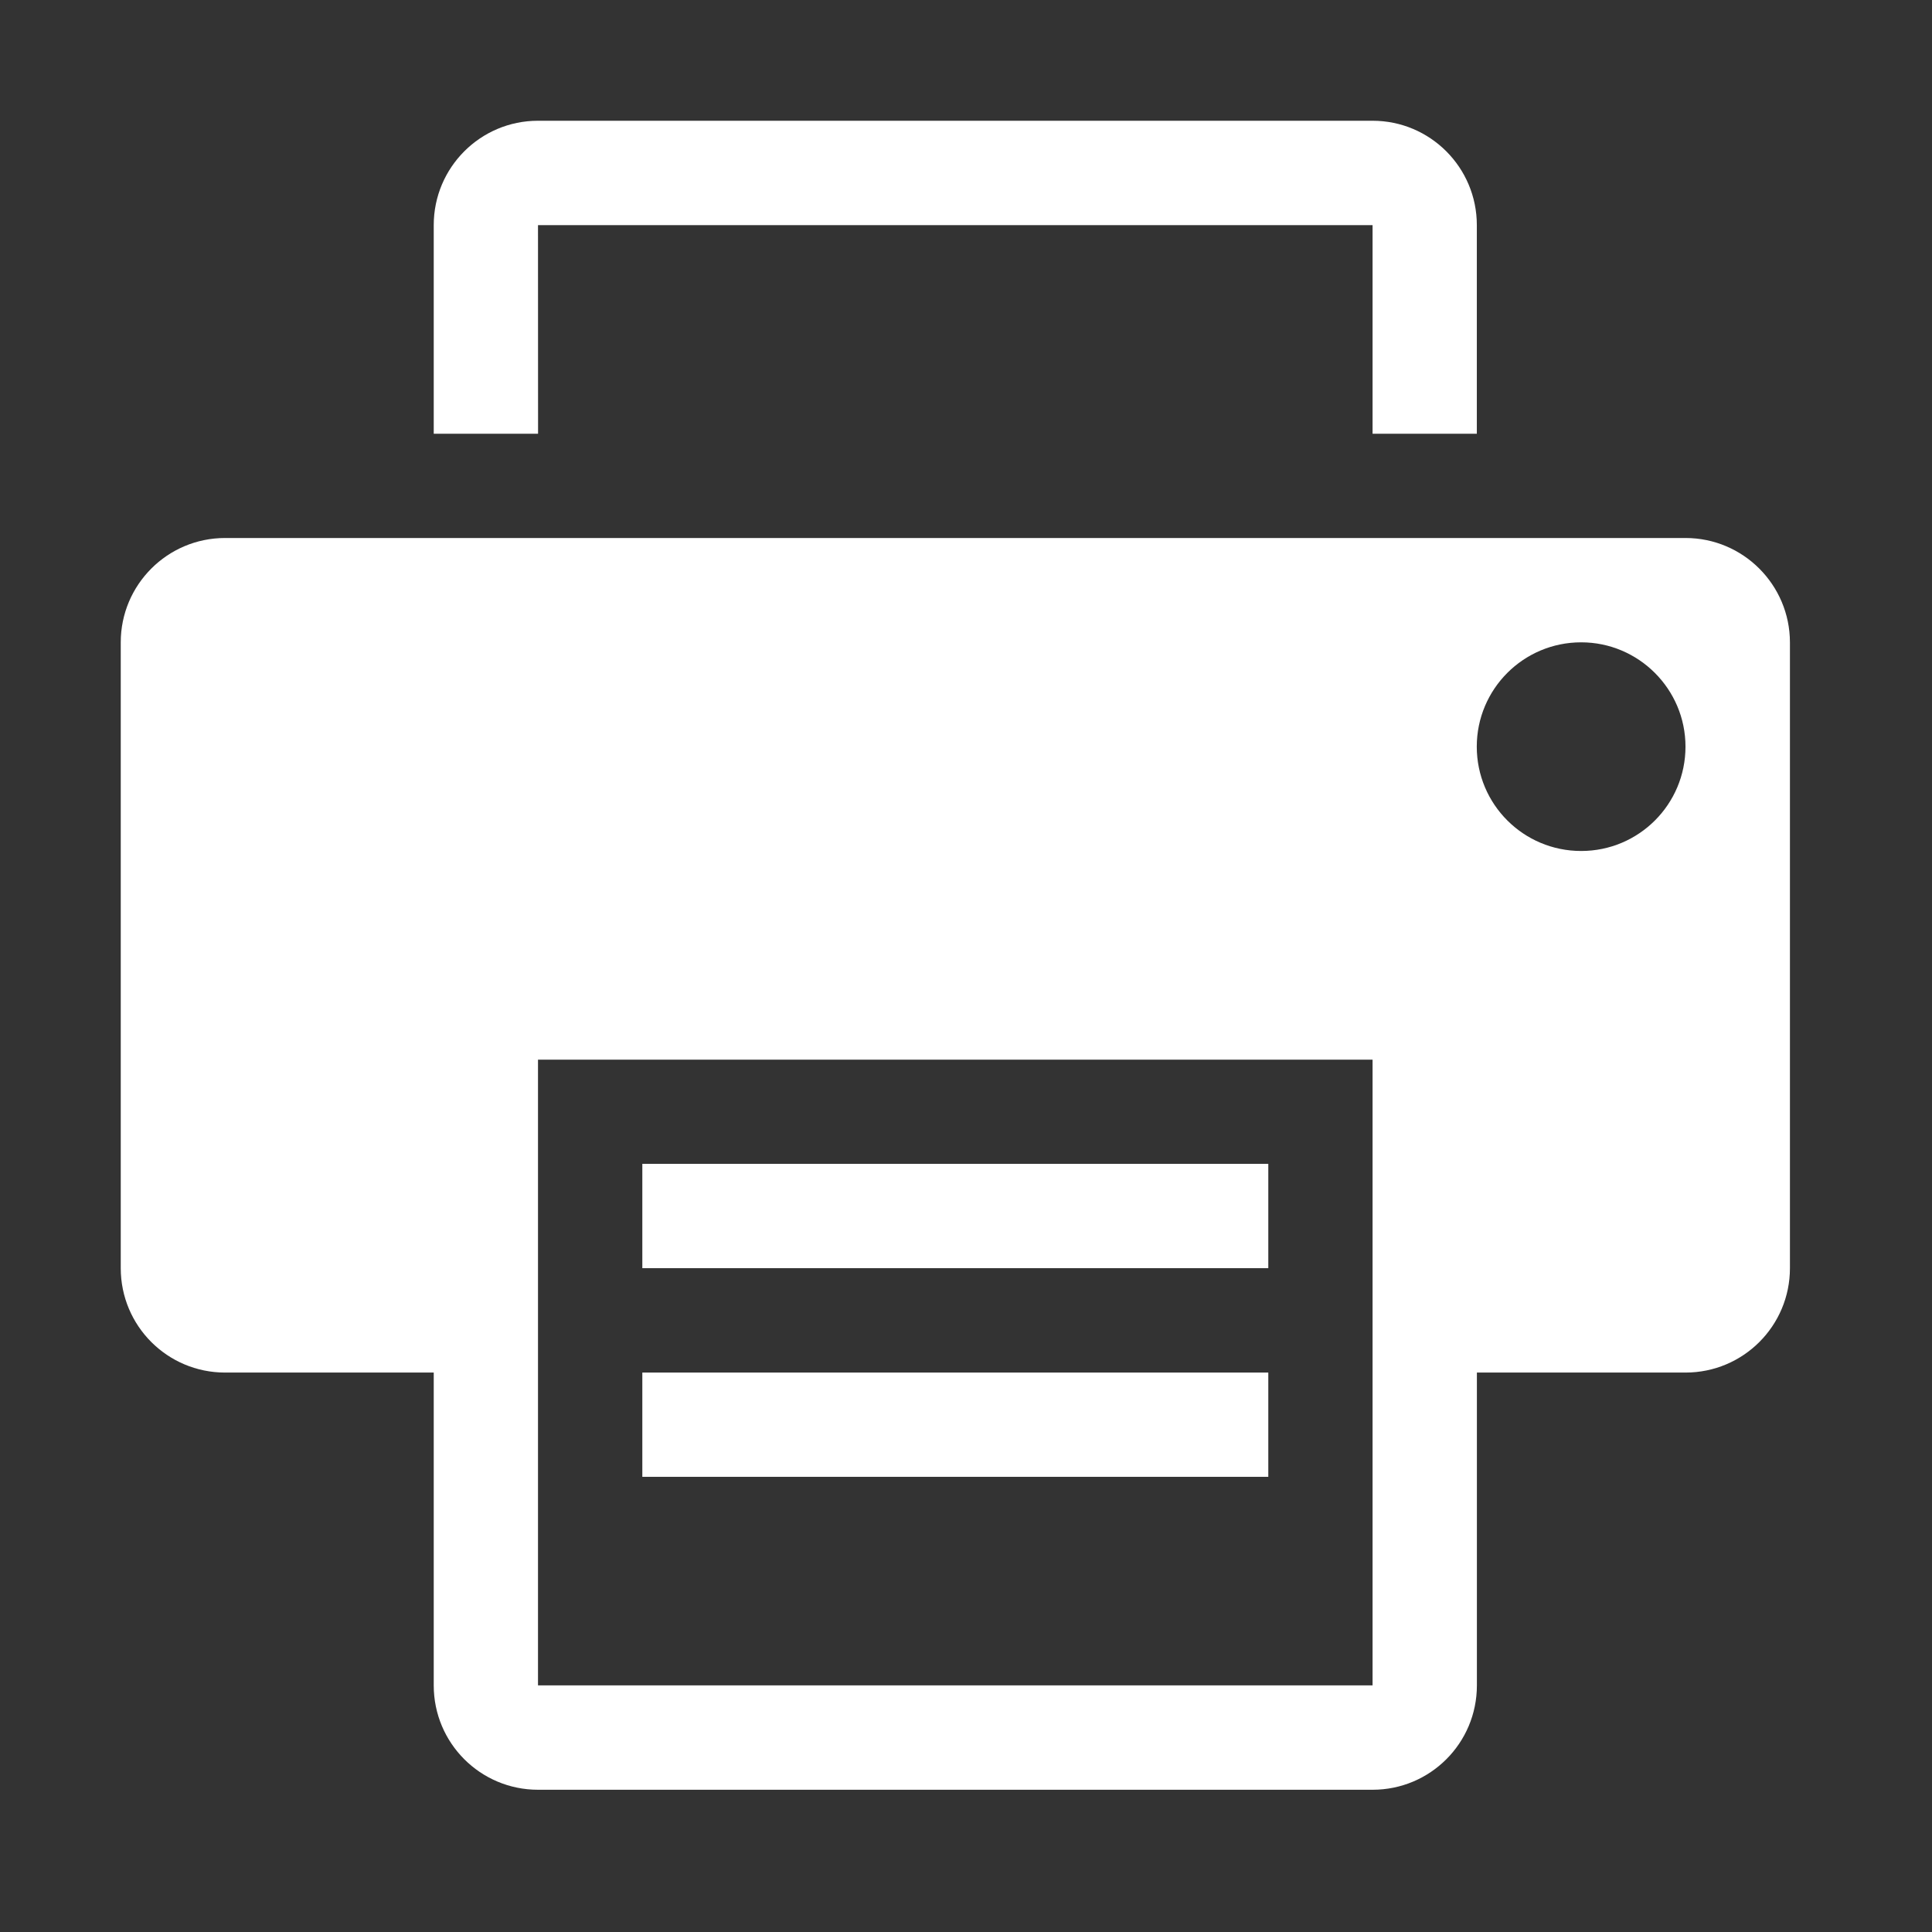 <?xml version="1.0" encoding="utf-8"?>
<!-- Generator: Adobe Illustrator 16.0.0, SVG Export Plug-In . SVG Version: 6.00 Build 0)  -->
<!DOCTYPE svg PUBLIC "-//W3C//DTD SVG 1.1//EN" "http://www.w3.org/Graphics/SVG/1.1/DTD/svg11.dtd">
<svg version="1.1" id="Layer_1" xmlns="http://www.w3.org/2000/svg" xmlns:xlink="http://www.w3.org/1999/xlink" x="0px" y="0px"
	 width="32px" height="32px" viewBox="0 0 32 32" enable-background="new 0 0 32 32" xml:space="preserve">
<rect x="0" y="0" width="32" height="32" fill="#333333" stroke="none"/>
<rect x="10.639" y="22.734" fill="#FFFFFF" width="10.368" height="1.727"/>
<path fill="#FFFFFF" d="M8.911,3.729h13.823v3.455h1.727V3.729C24.461,2.774,23.688,2,22.734,2H8.911
	C7.957,2,7.184,2.774,7.184,3.729v3.455h1.728L8.911,3.729L8.911,3.729z"/>
<rect x="10.639" y="19.277" fill="#FFFFFF" width="10.368" height="1.728"/>
<path fill="#FFFFFF" d="M27.917,8.911H3.728C2.773,8.911,2,9.686,2,10.639v10.366c0,0.956,0.773,1.729,1.728,1.729h3.456v5.181
	c0,0.957,0.773,1.729,1.728,1.729h13.822c0.955,0,1.728-0.772,1.728-1.729v-5.181h3.456c0.955,0,1.729-0.773,1.729-1.729V10.639
	C29.645,9.686,28.872,8.911,27.917,8.911z M22.734,27.915H8.911V17.551h13.823V27.915L22.734,27.915z M26.189,14.095
	c-0.957,0-1.729-0.774-1.729-1.728c0-0.952,0.771-1.728,1.729-1.728c0.953,0,1.728,0.776,1.728,1.728
	C27.917,13.321,27.145,14.095,26.189,14.095z"/>
</svg>
